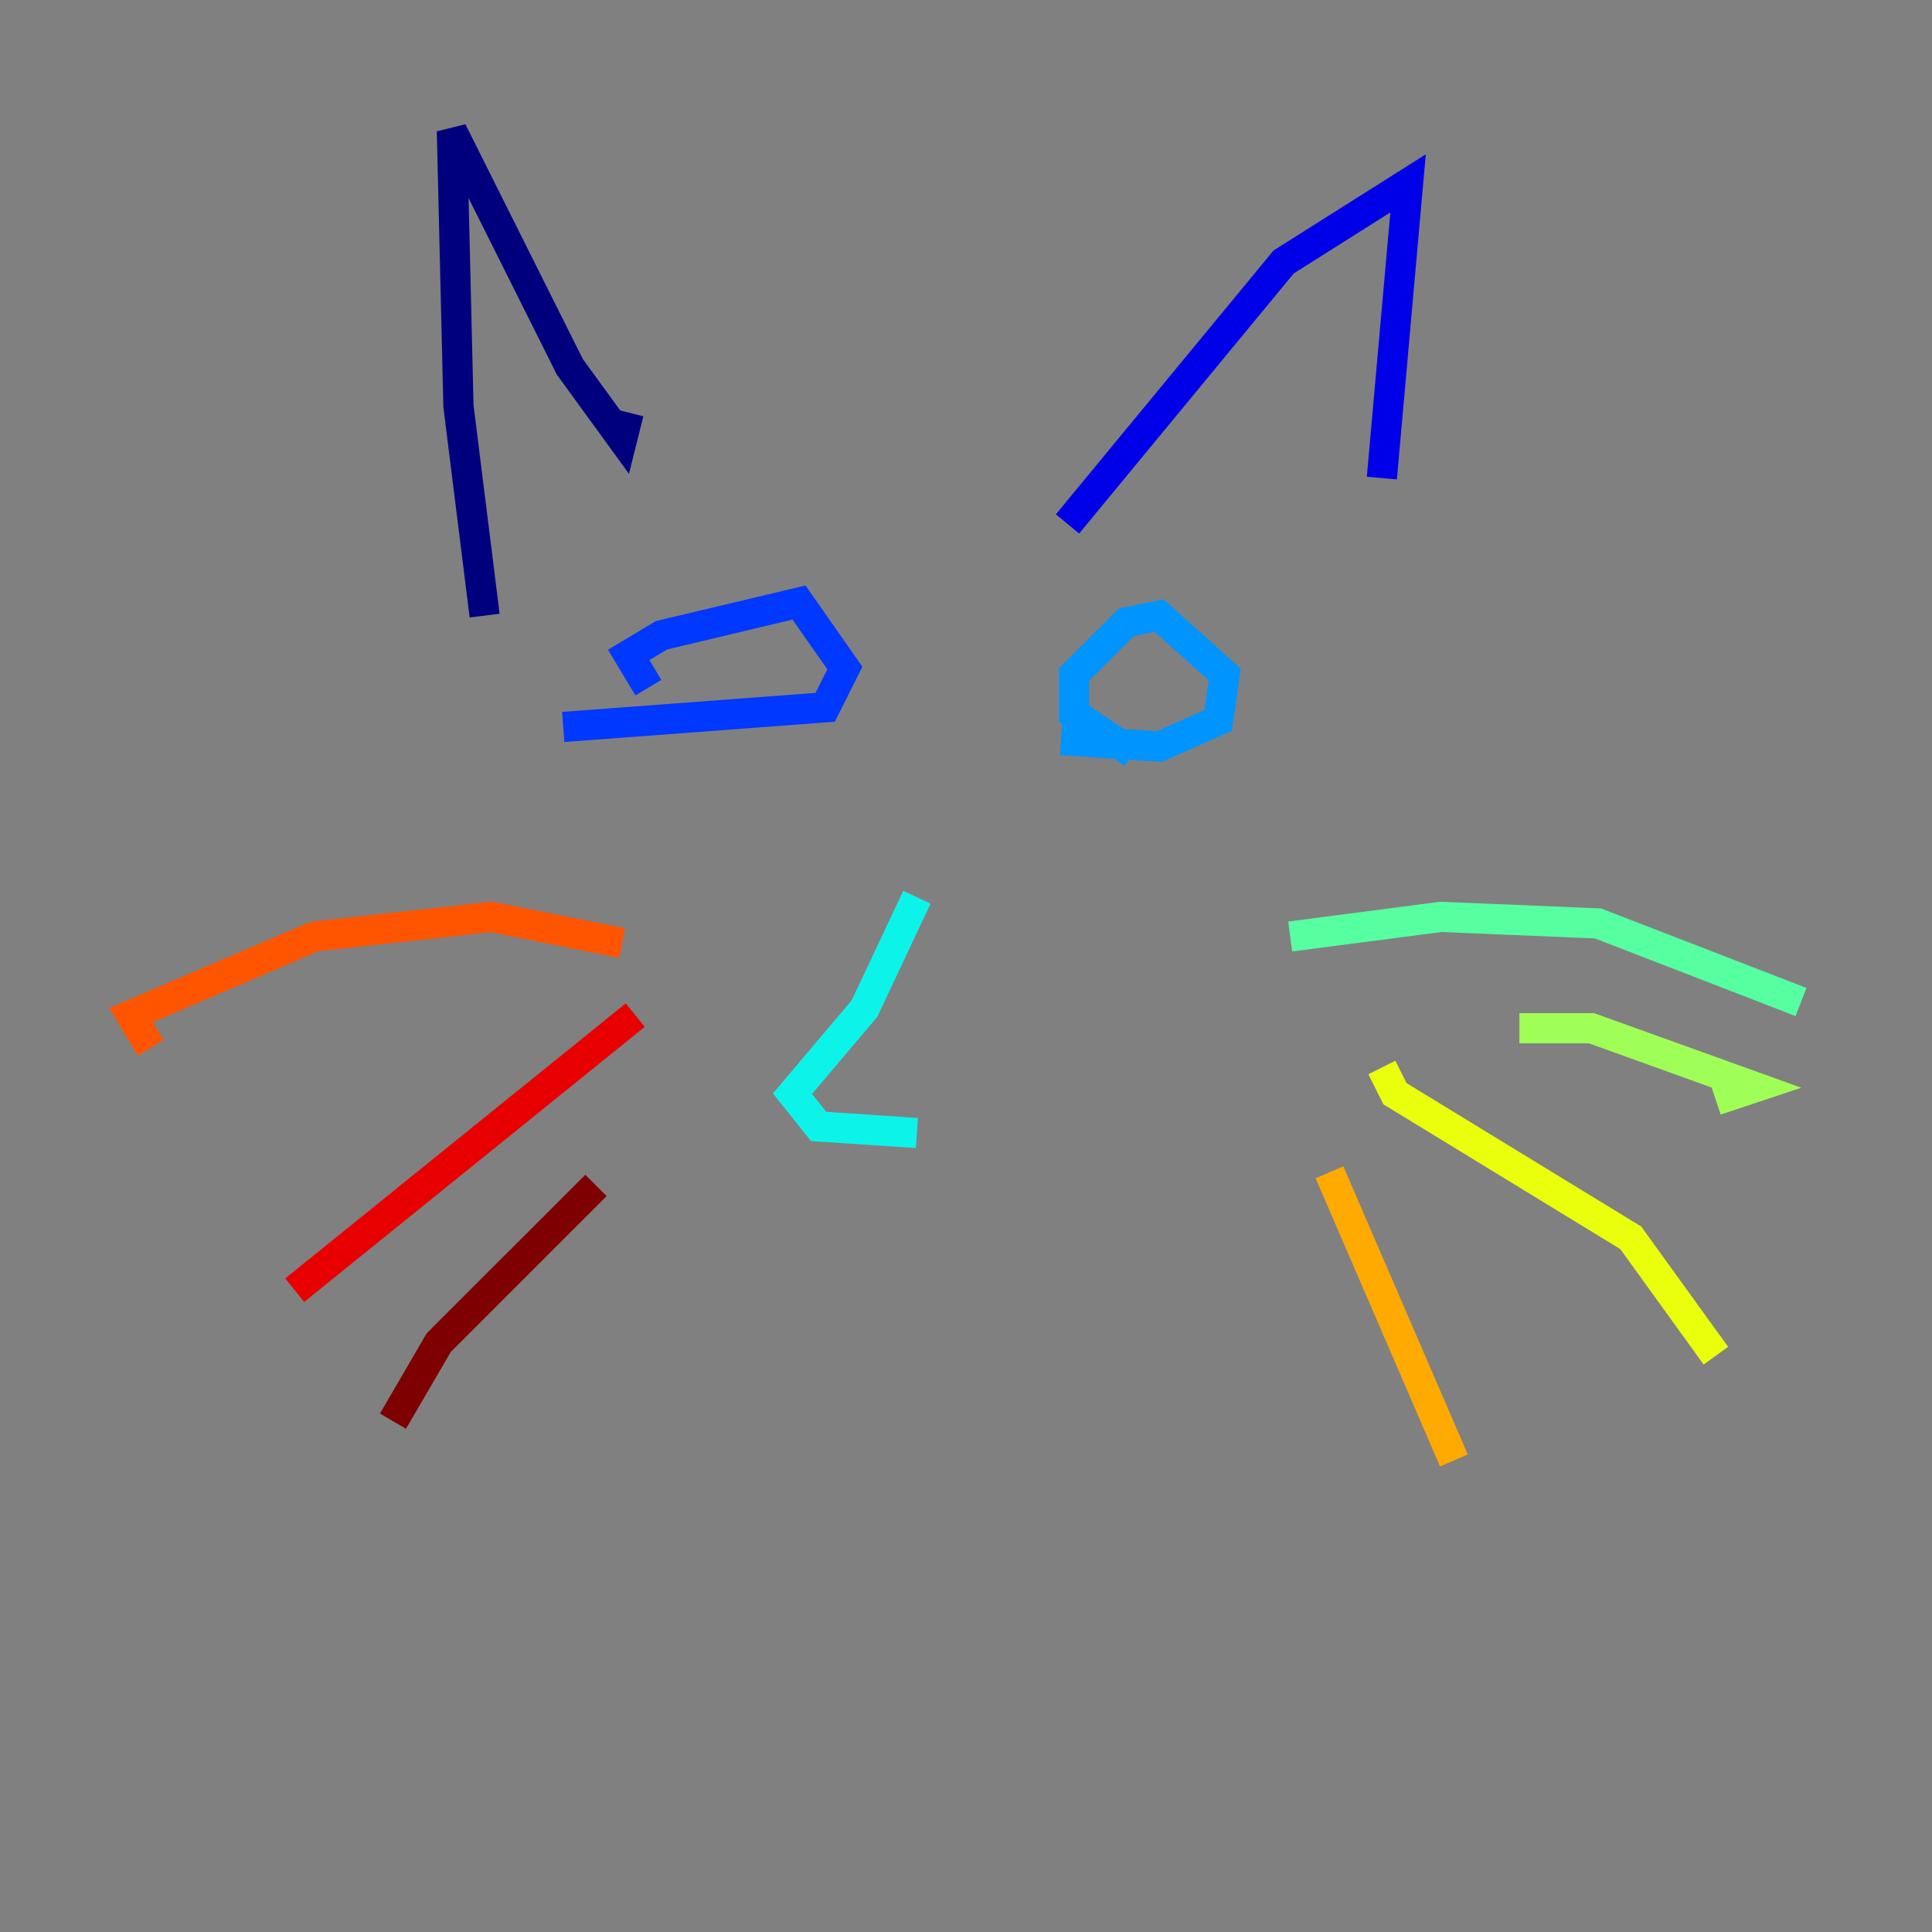 <?xml version="1.0" encoding="utf-8" ?>
<svg baseProfile="tiny" height="128" version="1.2" viewBox="0,0,128,128" width="128" xmlns="http://www.w3.org/2000/svg" xmlns:ev="http://www.w3.org/2001/xml-events" xmlns:xlink="http://www.w3.org/1999/xlink"><rect x="0" y="0" width="128" height="128" fill="#808080" stroke="none"/><defs /><polyline fill="none" points="32.108,40.786 30.373,26.902 29.939,8.678 37.749,24.298 41.22,29.071 41.654,27.336" stroke="#00007f" stroke-width="2" /><polyline fill="none" points="70.725,34.712 85.044,17.356 93.288,12.149 91.552,31.675" stroke="#0000e8" stroke-width="2" /><polyline fill="none" points="37.315,48.163 54.671,46.861 55.973,44.258 52.936,39.919 43.824,42.088 41.654,43.39 42.956,45.559" stroke="#0038ff" stroke-width="2" /><polyline fill="none" points="70.291,49.031 76.8,49.464 80.705,47.729 81.139,44.691 76.8,40.786 74.63,41.22 71.159,44.691 71.159,47.295 75.064,49.898" stroke="#0094ff" stroke-width="2" /><polyline fill="none" points="60.746,59.444 57.275,66.82 52.502,72.461 54.237,74.63 60.746,75.064" stroke="#0cf4ea" stroke-width="2" /><polyline fill="none" points="85.478,62.047 95.458,60.746 105.871,61.18 119.322,66.386" stroke="#56ffa0" stroke-width="2" /><polyline fill="none" points="100.664,68.122 105.437,68.122 116.285,72.027 113.681,72.895" stroke="#a0ff56" stroke-width="2" /><polyline fill="none" points="91.552,70.725 92.42,72.461 108.041,82.007 113.681,89.817" stroke="#eaff0c" stroke-width="2" /><polyline fill="none" points="88.081,77.668 96.325,96.759" stroke="#ffaa00" stroke-width="2" /><polyline fill="none" points="41.22,62.481 32.542,60.746 20.827,62.047 8.678,67.254 9.98,69.424" stroke="#ff5500" stroke-width="2" /><polyline fill="none" points="42.088,67.254 19.525,85.478" stroke="#e80000" stroke-width="2" /><polyline fill="none" points="39.485,78.536 29.071,88.949 26.034,94.156" stroke="#7f0000" stroke-width="2" /></svg>